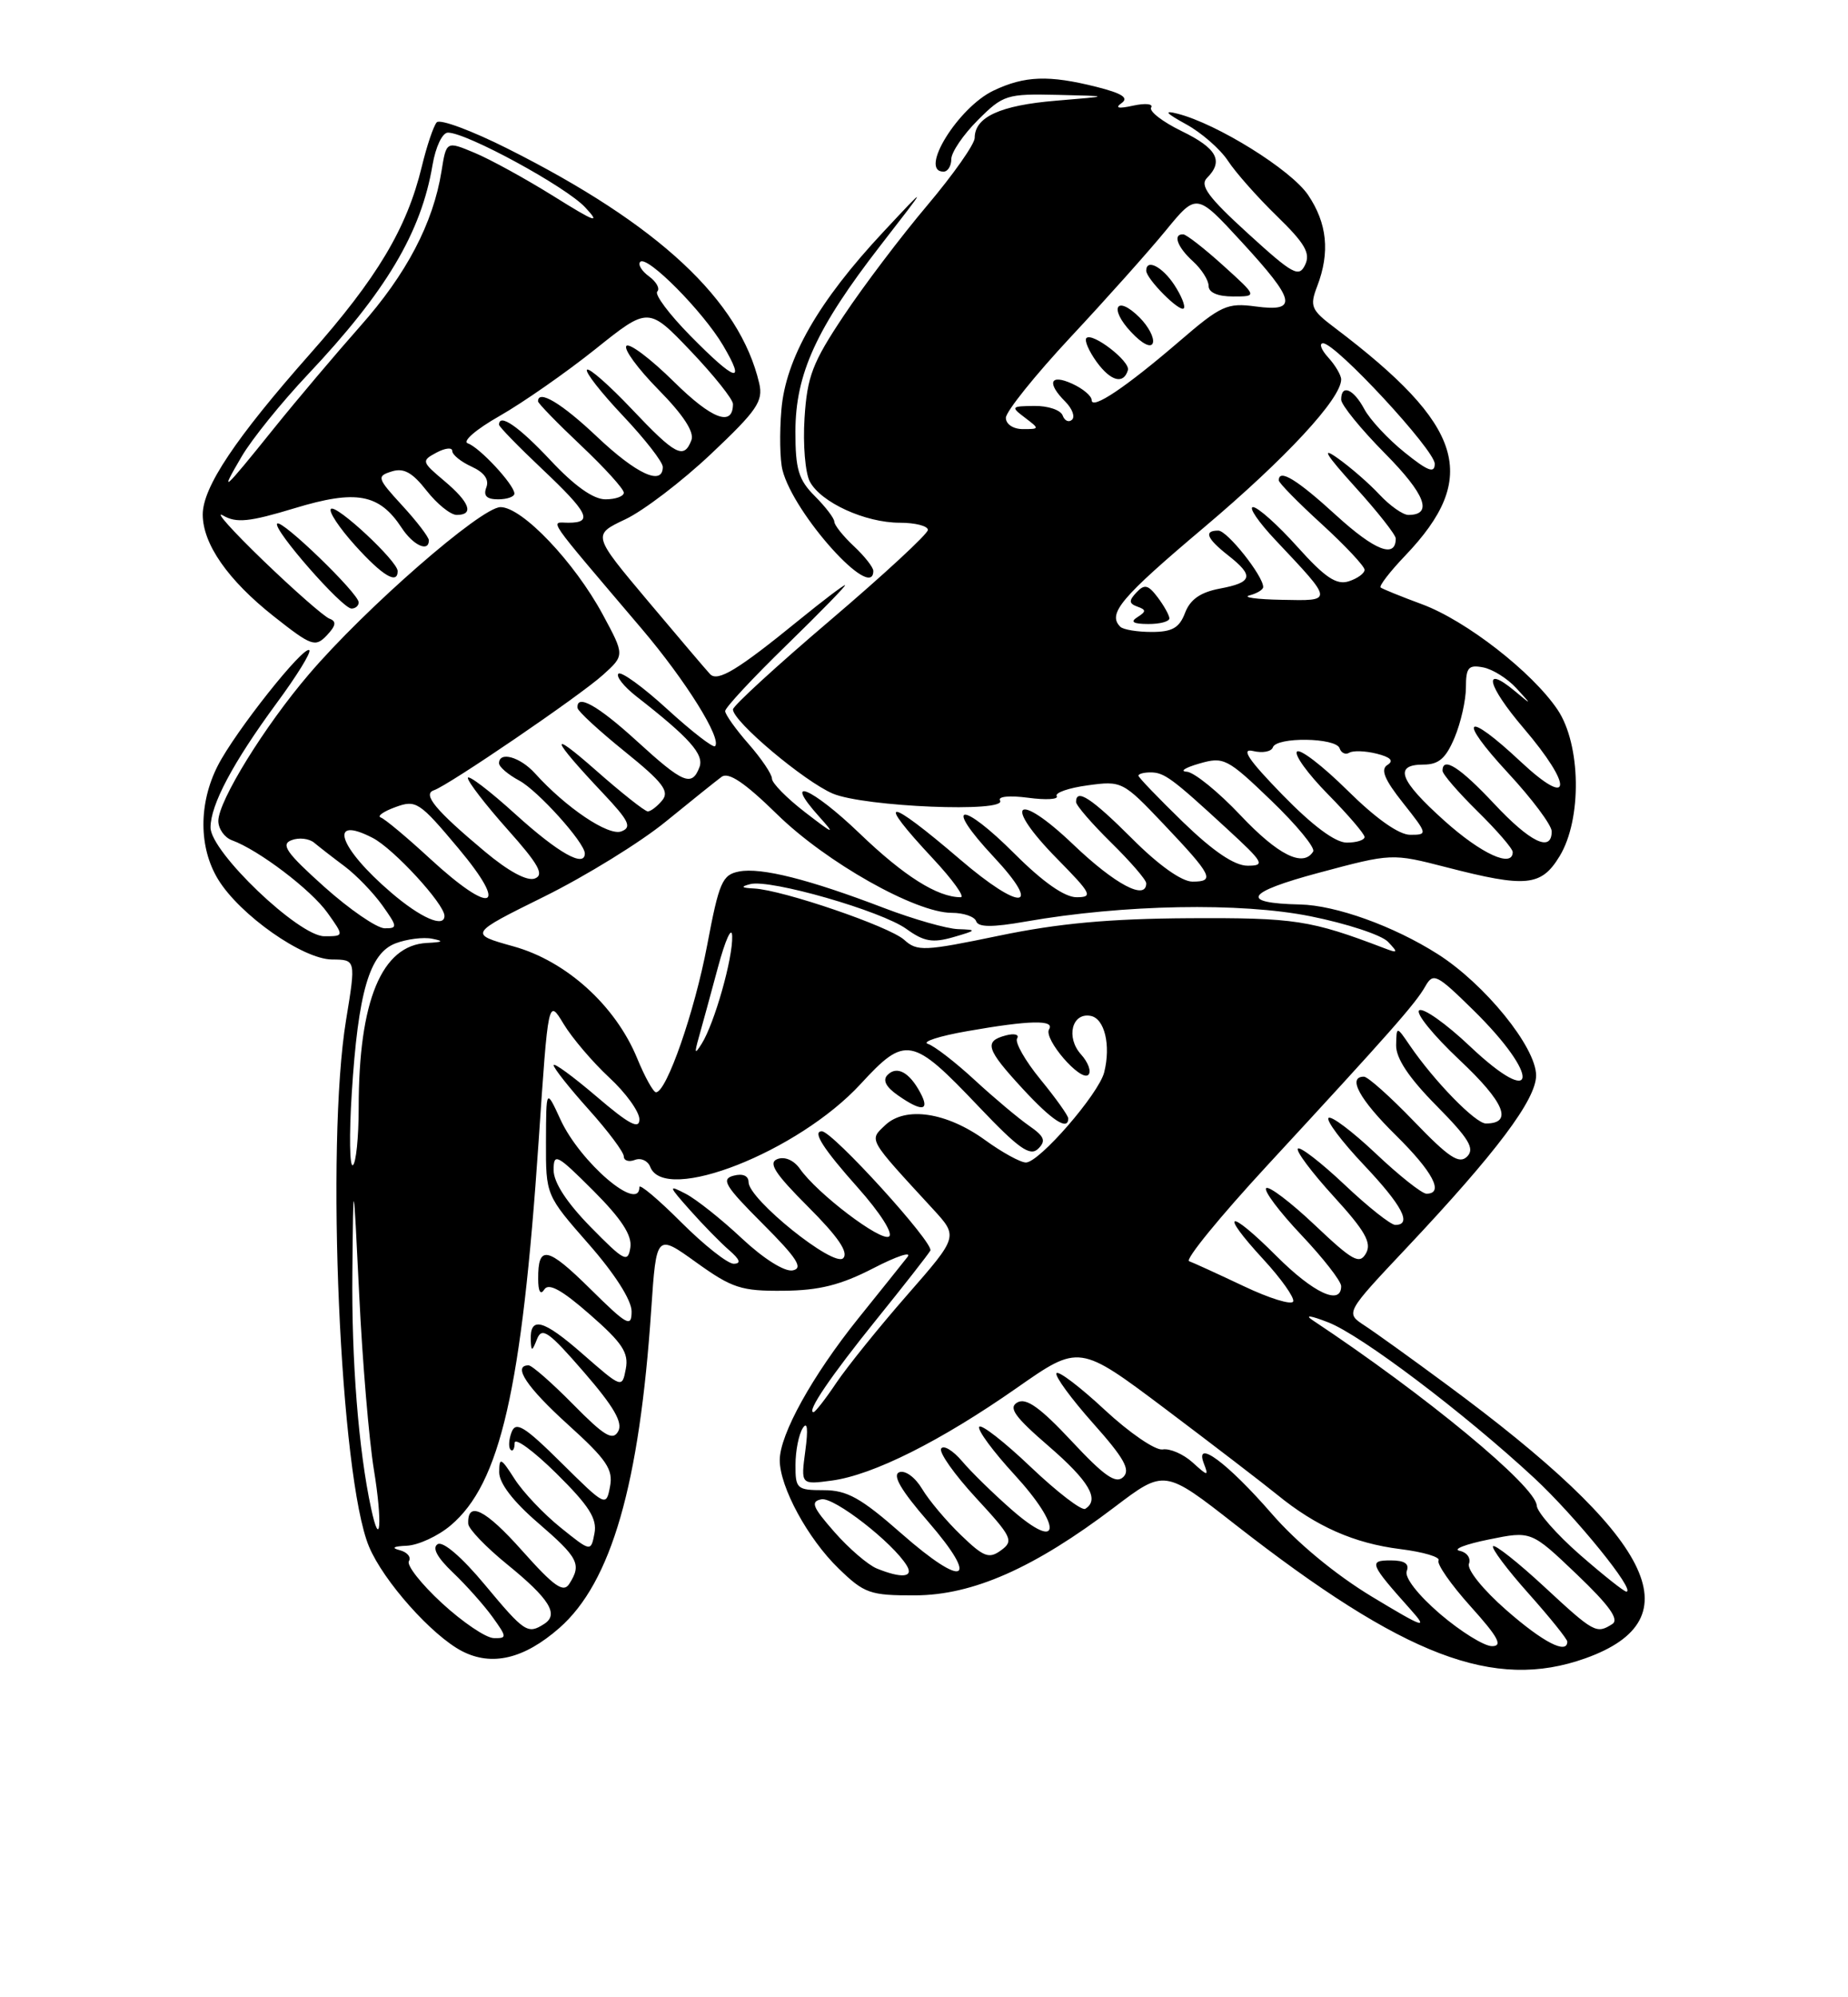 <?xml version="1.0" encoding="UTF-8" standalone="no"?>
<!DOCTYPE svg PUBLIC "-//W3C//DTD SVG 1.1//EN" "http://www.w3.org/Graphics/SVG/1.1/DTD/svg11.dtd" >
<svg xmlns="http://www.w3.org/2000/svg" xmlns:xlink="http://www.w3.org/1999/xlink" version="1.1" viewBox="0 0 237 256">
 <g >
 <path fill="currentColor"
d=" M 203.32 212.55 C 217.44 207.51 212.14 197.07 185.47 177.42 C 181.06 174.16 176.34 170.77 174.99 169.89 C 172.53 168.28 172.53 168.28 180.44 159.89 C 191.91 147.71 197.00 140.94 197.00 137.84 C 197.00 134.22 190.41 126.11 184.37 122.28 C 178.72 118.69 171.31 116.03 166.72 115.93 C 158.91 115.76 159.72 114.39 169.12 111.87 C 178.50 109.36 178.50 109.36 185.50 111.16 C 195.73 113.80 197.66 113.61 200.01 109.75 C 202.90 105.02 202.76 95.43 199.75 90.96 C 196.50 86.14 188.02 79.54 182.37 77.45 C 179.69 76.46 177.30 75.49 177.06 75.30 C 176.83 75.12 178.24 73.28 180.20 71.23 C 189.83 61.16 187.79 54.57 171.16 42.00 C 168.14 39.72 167.94 39.26 168.93 36.68 C 170.59 32.34 170.21 28.61 167.75 24.98 C 165.56 21.75 156.07 15.85 151.00 14.57 C 149.19 14.11 149.50 14.49 152.10 15.92 C 154.08 17.00 156.50 19.12 157.48 20.61 C 158.46 22.11 161.29 25.30 163.77 27.71 C 167.35 31.19 168.09 32.46 167.38 33.94 C 166.59 35.61 165.81 35.18 160.04 29.92 C 154.97 25.30 153.83 23.77 154.79 22.81 C 156.96 20.64 156.08 19.01 151.55 16.81 C 149.10 15.62 147.34 14.26 147.63 13.78 C 147.93 13.31 146.89 13.20 145.33 13.54 C 143.43 13.96 142.94 13.85 143.83 13.22 C 144.80 12.54 143.92 11.97 140.64 11.14 C 134.51 9.60 131.42 9.71 127.42 11.61 C 122.88 13.76 117.79 22.00 121.00 22.00 C 121.55 22.00 122.00 21.28 122.00 20.40 C 122.00 19.52 123.53 17.27 125.40 15.40 C 128.65 12.15 129.10 12.01 135.65 12.16 C 142.50 12.32 142.50 12.32 135.40 12.91 C 128.28 13.50 125.00 15.00 125.00 17.68 C 125.00 18.47 122.27 22.35 118.93 26.31 C 115.59 30.26 110.76 36.63 108.21 40.46 C 104.19 46.48 103.52 48.25 103.18 53.57 C 102.96 56.96 103.27 60.63 103.86 61.73 C 105.29 64.41 110.96 67.00 115.40 67.00 C 117.38 67.00 119.00 67.42 119.00 67.92 C 119.00 68.43 113.37 73.63 106.50 79.48 C 99.62 85.33 94.00 90.48 94.00 90.93 C 94.00 92.47 103.13 100.15 106.81 101.72 C 110.85 103.42 129.23 104.18 128.25 102.60 C 127.93 102.08 129.48 101.94 131.85 102.25 C 134.13 102.56 135.79 102.46 135.52 102.04 C 135.26 101.61 137.05 100.99 139.49 100.66 C 143.86 100.06 144.02 100.14 149.22 105.62 C 155.48 112.22 155.87 113.00 152.93 113.00 C 151.55 113.00 148.58 110.89 145.20 107.50 C 139.99 102.30 138.00 100.99 138.00 102.79 C 138.00 103.23 140.03 105.57 142.50 108.00 C 144.97 110.43 147.00 112.77 147.00 113.21 C 147.00 115.48 143.02 113.37 137.67 108.27 C 130.30 101.23 128.46 102.85 135.60 110.10 C 139.99 114.56 140.21 115.00 138.06 115.00 C 136.53 115.00 133.76 113.06 130.17 109.48 C 123.23 102.53 120.88 102.82 127.43 109.82 C 133.80 116.63 130.95 116.86 123.14 110.17 C 113.68 102.07 112.13 102.01 119.64 110.04 C 122.19 112.77 123.79 115.00 123.20 115.00 C 120.23 115.00 115.93 112.29 110.23 106.81 C 104.07 100.90 100.25 99.33 105.08 104.70 C 107.19 107.05 106.96 106.97 103.25 104.11 C 100.91 102.31 99.00 100.37 99.00 99.80 C 99.00 99.23 97.65 97.23 96.00 95.35 C 94.35 93.47 93.00 91.57 93.00 91.14 C 93.00 90.70 96.55 86.89 100.89 82.67 C 105.22 78.45 108.59 75.00 108.37 75.00 C 108.15 75.00 105.48 77.03 102.43 79.51 C 94.61 85.88 92.03 87.44 91.06 86.40 C 90.59 85.90 87.01 81.69 83.09 77.03 C 75.97 68.56 75.97 68.56 80.18 66.57 C 82.50 65.48 87.45 61.71 91.19 58.18 C 97.09 52.61 97.90 51.43 97.37 49.14 C 94.88 38.48 84.49 28.79 65.12 19.06 C 60.52 16.75 56.42 15.22 56.01 15.68 C 55.60 16.13 54.74 18.69 54.09 21.37 C 52.18 29.26 48.37 35.64 39.76 45.36 C 30.19 56.18 26.00 62.45 26.00 65.95 C 26.01 69.73 29.23 74.35 35.10 78.99 C 39.95 82.82 40.43 82.99 41.91 81.44 C 43.09 80.19 43.18 79.64 42.26 79.30 C 41.58 79.05 37.75 75.69 33.76 71.85 C 29.77 68.00 27.44 65.40 28.60 66.07 C 30.31 67.07 31.97 66.90 37.78 65.14 C 45.68 62.74 48.64 63.28 51.51 67.65 C 52.98 69.90 55.01 70.83 55.00 69.25 C 54.99 68.84 53.46 66.83 51.58 64.79 C 48.36 61.28 48.29 61.04 50.23 60.43 C 51.77 59.94 52.88 60.55 54.71 62.89 C 56.05 64.60 57.79 66.00 58.57 66.00 C 60.84 66.00 60.25 64.39 56.98 61.64 C 54.06 59.18 54.02 59.06 55.98 58.01 C 57.09 57.42 58.00 57.32 58.00 57.80 C 58.00 58.29 59.12 59.19 60.48 59.81 C 62.10 60.55 62.76 61.47 62.37 62.47 C 61.96 63.55 62.41 64.00 63.89 64.00 C 65.05 64.00 65.99 63.66 65.97 63.25 C 65.92 62.09 61.49 57.33 60.00 56.83 C 59.25 56.58 61.05 55.03 64.08 53.31 C 67.06 51.61 72.57 47.77 76.33 44.77 C 83.15 39.31 83.15 39.31 88.58 44.99 C 91.56 48.12 94.00 51.18 94.00 51.78 C 94.00 54.76 91.30 53.74 86.43 48.93 C 83.47 46.01 80.73 43.94 80.34 44.33 C 79.94 44.72 81.79 47.25 84.45 49.95 C 87.63 53.18 89.07 55.38 88.67 56.42 C 87.71 58.92 86.63 58.36 81.03 52.44 C 78.14 49.39 75.55 47.11 75.28 47.39 C 75.00 47.66 77.08 50.32 79.89 53.29 C 82.70 56.26 85.00 59.21 85.00 59.85 C 85.00 62.32 81.65 60.78 76.59 56.00 C 72.04 51.69 69.00 49.87 69.00 51.44 C 69.00 51.69 71.47 54.23 74.50 57.09 C 77.53 59.95 80.00 62.67 80.00 63.15 C 80.00 63.62 78.94 64.00 77.64 64.00 C 76.09 64.00 73.66 62.27 70.60 59.00 C 66.54 54.67 64.00 52.91 64.00 54.44 C 64.00 54.69 66.47 57.23 69.50 60.09 C 75.49 65.75 76.10 67.00 72.90 67.00 C 70.56 67.00 69.68 65.74 82.33 80.63 C 87.96 87.26 92.61 94.72 91.70 95.64 C 91.45 95.88 88.70 93.75 85.59 90.91 C 82.48 88.06 79.65 86.01 79.31 86.35 C 78.97 86.69 80.00 87.99 81.59 89.24 C 88.44 94.58 90.33 96.70 89.70 98.34 C 88.73 100.88 87.61 100.41 81.69 95.00 C 76.66 90.41 73.89 88.86 74.07 90.75 C 74.11 91.16 76.83 93.67 80.13 96.33 C 85.00 100.26 85.89 101.42 84.93 102.58 C 84.29 103.36 83.45 104.00 83.08 104.00 C 82.70 104.00 79.72 101.64 76.45 98.76 C 70.22 93.27 70.62 94.57 77.37 101.71 C 80.67 105.21 81.07 106.04 79.69 106.56 C 78.04 107.20 72.59 103.53 68.60 99.11 C 66.69 97.01 64.00 96.26 64.00 97.83 C 64.00 98.29 65.16 99.28 66.59 100.05 C 68.98 101.33 75.00 108.01 75.00 109.39 C 75.00 111.25 71.62 109.35 66.17 104.42 C 62.78 101.34 60.00 99.23 60.00 99.72 C 60.00 100.20 62.29 103.17 65.08 106.30 C 69.09 110.79 69.83 112.13 68.59 112.60 C 67.61 112.98 65.20 111.68 62.16 109.13 C 55.85 103.85 54.14 101.79 55.65 101.29 C 57.56 100.64 74.30 89.23 77.31 86.52 C 80.12 83.99 80.12 83.99 77.31 78.78 C 73.68 72.05 66.97 65.00 64.19 65.00 C 61.71 65.00 46.84 77.96 39.62 86.42 C 33.93 93.07 28.00 102.67 28.00 105.22 C 28.00 106.23 28.79 107.35 29.75 107.70 C 33.18 108.95 39.90 114.05 42.00 117.00 C 44.14 120.00 44.14 120.00 41.59 120.00 C 38.32 120.00 27.00 109.19 27.00 106.06 C 27.00 103.15 29.88 97.74 35.46 90.15 C 38.04 86.66 39.93 83.60 39.67 83.34 C 38.98 82.65 30.16 93.77 27.93 98.14 C 25.46 102.98 25.48 108.63 27.97 112.71 C 30.75 117.27 38.82 122.94 42.57 122.98 C 45.65 123.00 45.65 123.00 44.38 130.75 C 41.75 146.77 43.61 189.34 47.32 198.22 C 49.16 202.64 55.39 209.63 59.25 211.63 C 63.08 213.61 67.21 212.63 71.74 208.66 C 78.40 202.81 82.01 190.32 83.52 167.82 C 84.18 158.13 84.18 158.13 89.31 161.82 C 93.90 165.11 95.07 165.49 100.47 165.44 C 105.06 165.40 107.81 164.71 111.99 162.56 C 115.00 161.00 116.98 160.35 116.38 161.11 C 115.78 161.88 112.93 165.43 110.06 169.00 C 104.17 176.34 100.00 183.86 100.00 187.15 C 100.00 190.59 103.61 197.23 107.55 201.04 C 110.85 204.24 111.58 204.50 117.36 204.48 C 124.76 204.46 132.64 200.98 142.92 193.18 C 149.34 188.31 149.34 188.31 158.42 195.41 C 180.13 212.35 191.60 216.73 203.32 212.55 Z  M 46.00 77.21 C 46.00 76.07 36.14 66.53 35.55 67.11 C 34.91 67.76 43.87 78.00 45.08 78.00 C 45.58 78.00 46.00 77.65 46.00 77.21 Z  M 51.00 73.20 C 51.00 71.93 43.10 64.57 42.44 65.23 C 42.11 65.55 43.51 67.66 45.54 69.91 C 49.04 73.79 51.00 74.97 51.00 73.20 Z  M 112.00 73.17 C 112.00 72.72 110.88 71.29 109.50 70.00 C 108.12 68.71 107.00 67.30 107.00 66.87 C 107.00 66.44 105.88 64.97 104.50 63.59 C 102.41 61.50 102.00 60.15 102.01 55.30 C 102.02 47.92 104.70 42.07 112.89 31.50 C 119.10 23.50 119.10 23.50 113.27 29.74 C 104.95 38.64 100.75 45.96 100.21 52.54 C 99.96 55.49 100.02 58.96 100.35 60.24 C 101.76 65.87 112.00 77.23 112.00 73.17 Z  M 184.69 206.87 C 181.85 204.43 180.10 202.18 180.41 201.37 C 180.77 200.43 180.13 200.00 178.35 200.00 C 175.48 200.00 175.65 200.42 180.95 206.35 C 183.20 208.87 182.61 208.67 175.93 204.64 C 171.28 201.83 166.33 197.74 163.11 194.03 C 157.41 187.48 153.14 184.32 154.39 187.58 C 155.03 189.24 154.91 189.23 152.94 187.44 C 151.75 186.37 150.03 185.62 149.10 185.78 C 148.18 185.93 144.83 183.64 141.67 180.70 C 138.50 177.75 135.72 175.64 135.49 176.01 C 135.26 176.38 137.37 179.26 140.17 182.41 C 144.15 186.87 145.01 188.39 144.06 189.31 C 143.11 190.24 141.63 189.21 137.42 184.70 C 133.41 180.41 131.60 179.12 130.48 179.75 C 129.29 180.42 130.11 181.58 134.49 185.36 C 139.68 189.84 141.07 192.22 139.18 193.39 C 138.73 193.67 135.58 191.25 132.19 188.03 C 128.80 184.80 125.82 182.48 125.58 182.88 C 125.33 183.28 127.36 186.03 130.09 189.00 C 136.31 195.77 136.05 199.03 129.74 193.50 C 127.41 191.46 124.54 188.66 123.38 187.28 C 122.21 185.91 121.01 185.18 120.70 185.67 C 120.40 186.16 122.41 189.00 125.16 191.98 C 129.79 196.99 130.04 197.50 128.39 198.70 C 126.84 199.84 126.16 199.58 123.23 196.75 C 121.37 194.96 119.13 192.30 118.26 190.84 C 117.37 189.35 116.09 188.41 115.33 188.70 C 114.41 189.06 115.54 191.01 119.03 195.03 C 125.72 202.76 123.70 203.67 115.62 196.57 C 110.41 191.99 108.63 191.00 105.64 191.00 C 102.20 191.00 102.00 190.82 102.02 187.75 C 102.02 185.96 102.44 183.85 102.95 183.05 C 103.54 182.12 103.66 183.14 103.28 185.95 C 102.70 190.30 102.70 190.30 106.67 189.77 C 111.96 189.06 120.61 184.73 130.39 177.90 C 138.41 172.29 138.41 172.29 149.46 180.59 C 155.53 185.16 161.97 190.10 163.78 191.57 C 168.79 195.66 173.66 197.81 179.58 198.55 C 182.55 198.92 184.76 199.58 184.49 200.01 C 184.23 200.44 186.07 203.09 188.60 205.90 C 192.16 209.85 192.77 211.00 191.34 210.99 C 190.33 210.99 187.34 209.13 184.69 206.87 Z  M 193.18 206.37 C 190.21 203.78 188.11 201.17 188.39 200.43 C 188.66 199.71 188.13 198.97 187.19 198.77 C 186.26 198.58 187.95 197.92 190.94 197.32 C 196.37 196.21 196.37 196.21 202.21 201.78 C 206.39 205.77 207.69 207.58 206.77 208.16 C 204.73 209.46 204.42 209.28 198.03 203.36 C 194.68 200.26 191.73 197.93 191.48 198.18 C 191.24 198.43 193.27 201.15 196.02 204.23 C 198.76 207.30 201.00 210.09 201.00 210.41 C 201.00 212.10 197.89 210.50 193.18 206.37 Z  M 56.68 205.48 C 54.03 203.04 52.12 200.62 52.44 200.10 C 52.76 199.58 52.23 198.94 51.26 198.69 C 50.13 198.40 50.46 198.19 52.17 198.12 C 53.64 198.05 56.17 196.89 57.79 195.52 C 64.16 190.16 66.92 178.11 69.08 146.24 C 70.31 127.98 70.31 127.98 72.28 131.24 C 73.36 133.03 75.99 136.12 78.12 138.10 C 80.26 140.07 82.00 142.49 82.00 143.47 C 82.00 144.81 80.67 144.11 76.50 140.54 C 73.47 137.96 71.00 136.15 71.00 136.53 C 71.00 136.90 73.03 139.46 75.50 142.21 C 77.97 144.96 80.00 147.67 80.00 148.22 C 80.00 148.76 80.64 148.97 81.42 148.67 C 82.20 148.37 83.08 148.77 83.39 149.56 C 85.23 154.37 102.36 147.63 110.36 138.95 C 116.13 132.68 116.97 132.84 125.53 141.85 C 130.64 147.22 132.10 148.26 133.14 147.24 C 134.18 146.22 133.95 145.66 131.96 144.28 C 130.61 143.34 127.47 140.71 125.00 138.43 C 122.53 136.15 119.83 134.06 119.00 133.80 C 118.17 133.53 120.46 132.79 124.08 132.16 C 132.04 130.76 135.31 130.69 134.54 131.93 C 133.79 133.15 138.61 138.72 139.58 137.76 C 139.99 137.35 139.56 136.17 138.64 135.15 C 136.67 132.97 137.47 129.75 139.88 130.21 C 141.66 130.55 142.48 133.96 141.61 137.44 C 140.91 140.21 133.28 149.00 131.57 149.00 C 130.87 149.00 128.52 147.71 126.34 146.13 C 121.40 142.55 116.11 141.76 113.52 144.22 C 111.44 146.20 111.22 145.81 119.68 155.00 C 122.89 158.50 122.89 158.50 116.33 166.00 C 112.72 170.12 108.64 175.19 107.25 177.25 C 105.87 179.31 104.55 181.00 104.33 181.00 C 103.40 181.00 106.53 176.40 112.38 169.15 C 115.82 164.89 118.94 160.91 119.31 160.30 C 119.87 159.40 106.77 145.00 105.40 145.00 C 104.14 145.00 105.57 147.24 110.02 152.23 C 112.87 155.43 114.59 158.13 114.01 158.49 C 112.94 159.16 104.79 152.97 102.58 149.80 C 101.81 148.71 100.64 148.20 99.70 148.56 C 98.48 149.03 99.36 150.40 103.65 154.69 C 107.50 158.54 108.86 160.54 108.13 161.27 C 106.92 162.48 96.00 153.71 96.00 151.52 C 96.00 150.70 95.26 150.38 94.08 150.69 C 92.43 151.12 92.98 152.02 97.80 156.84 C 102.22 161.26 103.06 162.56 101.66 162.83 C 100.62 163.03 97.93 161.34 95.13 158.72 C 92.52 156.27 89.28 153.70 87.94 153.01 C 85.67 151.83 85.70 151.97 88.50 155.12 C 90.15 156.98 92.40 159.28 93.50 160.23 C 94.90 161.44 95.08 161.96 94.10 161.98 C 93.33 161.99 90.29 159.59 87.35 156.65 C 84.41 153.71 82.00 151.69 82.00 152.15 C 82.00 155.48 74.41 148.99 71.88 143.50 C 70.04 139.50 70.04 139.50 70.02 146.35 C 70.00 153.19 70.00 153.19 75.50 159.46 C 78.84 163.26 81.00 166.65 81.00 168.08 C 81.00 170.19 80.45 169.89 75.69 165.19 C 70.19 159.76 68.99 159.53 69.02 163.92 C 69.02 165.54 69.32 166.04 69.81 165.27 C 70.36 164.40 72.07 165.34 75.66 168.49 C 79.81 172.11 80.65 173.39 80.26 175.44 C 79.78 177.96 79.77 177.95 74.71 173.53 C 69.64 169.09 67.94 168.65 68.07 171.81 C 68.13 173.26 68.24 173.24 68.87 171.64 C 69.50 170.04 70.36 170.65 74.87 175.85 C 78.72 180.29 79.91 182.34 79.28 183.46 C 78.58 184.71 77.50 184.06 73.50 180.00 C 70.79 177.25 68.22 175.00 67.79 175.00 C 65.68 175.00 67.55 177.81 72.87 182.62 C 77.81 187.09 78.66 188.34 78.23 190.55 C 77.74 193.14 77.66 193.10 72.01 187.51 C 67.26 182.81 66.16 182.13 65.61 183.56 C 65.25 184.51 65.19 185.52 65.48 185.81 C 65.76 186.10 66.00 185.71 66.00 184.95 C 66.00 184.19 68.41 185.95 71.35 188.85 C 75.54 192.99 76.60 194.65 76.24 196.53 C 75.78 198.92 75.78 198.92 71.88 195.78 C 69.73 194.05 67.08 191.26 66.00 189.57 C 64.24 186.82 64.03 186.73 64.02 188.69 C 64.01 190.10 65.80 192.44 69.00 195.19 C 74.18 199.66 74.61 200.49 73.02 202.99 C 72.26 204.20 71.09 203.38 66.95 198.74 C 62.24 193.45 59.92 192.30 60.05 195.31 C 60.08 195.96 62.32 198.30 65.03 200.50 C 70.47 204.92 71.72 206.93 69.78 208.15 C 67.67 209.50 67.27 209.23 62.17 203.11 C 59.25 199.60 56.81 197.50 56.13 197.92 C 55.39 198.38 56.06 199.63 58.09 201.56 C 59.79 203.18 62.07 205.74 63.16 207.25 C 65.03 209.85 65.04 210.00 63.32 209.96 C 62.32 209.94 59.33 207.92 56.68 205.48 Z  M 137.00 143.35 C 137.00 143.00 135.40 140.75 133.44 138.36 C 131.48 135.97 130.13 133.60 130.44 133.10 C 130.75 132.60 130.10 132.42 129.00 132.71 C 126.15 133.46 126.47 134.47 131.13 139.52 C 134.92 143.63 137.00 144.99 137.00 143.35 Z  M 118.03 140.06 C 116.63 137.43 115.03 136.57 113.83 137.77 C 113.17 138.43 113.60 139.31 115.14 140.38 C 118.22 142.54 119.30 142.42 118.03 140.06 Z  M 202.59 199.25 C 199.61 196.64 197.13 193.81 197.08 192.97 C 196.95 190.49 182.82 178.82 168.39 169.25 C 167.25 168.50 168.03 168.59 170.34 169.49 C 174.54 171.11 187.73 181.07 196.76 189.44 C 202.02 194.32 209.88 204.00 208.57 204.00 C 208.27 204.00 205.58 201.86 202.59 199.25 Z  M 112.45 201.04 C 111.32 200.58 108.87 198.48 107.01 196.36 C 104.19 193.15 103.91 192.45 105.35 192.17 C 106.96 191.86 114.52 197.73 116.30 200.68 C 117.21 202.18 115.63 202.33 112.45 201.04 Z  M 47.59 193.32 C 45.98 185.86 45.07 174.35 45.19 163.00 C 45.31 150.50 45.31 150.50 46.07 166.00 C 46.48 174.53 47.33 184.59 47.95 188.38 C 49.06 195.12 48.78 198.88 47.59 193.32 Z  M 159.50 164.85 C 156.20 163.29 153.05 161.85 152.50 161.65 C 151.95 161.46 156.45 155.95 162.50 149.40 C 178.25 132.36 181.54 128.63 182.78 126.44 C 183.81 124.63 184.22 124.83 188.94 129.46 C 197.64 138.00 197.24 142.35 188.51 134.10 C 185.48 131.23 182.56 129.16 182.02 129.49 C 181.48 129.82 183.81 132.69 187.19 135.87 C 192.96 141.29 194.08 144.00 190.56 144.00 C 189.22 144.00 183.92 138.56 180.80 133.99 C 179.10 131.50 179.10 131.50 179.05 133.97 C 179.02 135.64 180.67 138.13 184.21 141.71 C 188.40 145.95 189.17 147.23 188.15 148.24 C 187.14 149.25 185.81 148.37 181.36 143.75 C 178.32 140.59 175.42 138.00 174.92 138.00 C 172.76 138.00 174.34 140.91 179.00 145.50 C 183.77 150.20 185.24 153.00 182.94 153.00 C 182.36 153.00 179.43 150.68 176.43 147.84 C 173.43 145.01 170.71 142.96 170.38 143.29 C 170.05 143.62 172.08 146.32 174.89 149.29 C 179.84 154.52 181.14 157.00 178.94 157.00 C 178.36 157.00 175.43 154.68 172.43 151.84 C 169.43 149.01 166.74 146.93 166.45 147.22 C 166.16 147.51 168.22 150.26 171.03 153.34 C 175.06 157.75 175.94 159.29 175.19 160.63 C 174.36 162.11 173.50 161.64 168.61 157.01 C 165.51 154.08 162.71 151.96 162.38 152.29 C 162.05 152.62 164.08 155.32 166.89 158.29 C 169.70 161.26 172.00 164.21 172.00 164.85 C 172.00 167.39 168.45 165.74 163.70 160.99 C 157.54 154.83 156.24 155.14 162.00 161.39 C 164.31 163.89 166.03 166.33 165.85 166.81 C 165.66 167.30 162.80 166.42 159.50 164.85 Z  M 75.75 157.27 C 72.69 154.15 71.00 151.56 71.00 149.98 C 71.00 147.72 71.40 147.93 76.09 152.61 C 79.71 156.24 81.08 158.34 80.84 159.90 C 80.53 161.90 80.06 161.66 75.75 157.27 Z  M 45.11 140.15 C 45.93 127.13 47.38 122.19 50.73 120.91 C 52.18 120.36 54.30 120.09 55.43 120.32 C 56.98 120.63 56.81 120.76 54.75 120.86 C 48.95 121.15 46.00 128.26 46.00 141.99 C 46.00 145.78 45.66 149.09 45.25 149.35 C 44.84 149.60 44.77 145.47 45.11 140.15 Z  M 81.72 135.66 C 78.94 128.89 72.63 123.18 65.85 121.30 C 60.12 119.70 60.12 119.70 69.81 114.91 C 75.14 112.27 82.15 107.95 85.39 105.30 C 88.63 102.66 91.85 100.08 92.54 99.57 C 93.43 98.91 95.51 100.31 99.65 104.36 C 105.93 110.52 117.43 117.00 122.05 117.00 C 123.58 117.00 125.00 117.49 125.19 118.08 C 125.45 118.86 127.27 118.87 131.53 118.12 C 144.07 115.92 159.10 115.64 168.06 117.44 C 172.70 118.37 177.18 119.84 178.00 120.71 C 179.35 122.12 179.29 122.21 177.50 121.52 C 168.08 117.93 166.07 117.62 152.50 117.69 C 142.26 117.75 135.72 118.35 128.13 119.93 C 118.54 121.92 117.62 121.97 115.96 120.46 C 114.05 118.74 100.42 114.08 96.71 113.88 C 95.06 113.80 94.94 113.65 96.22 113.32 C 98.76 112.65 113.06 116.76 116.25 119.07 C 118.49 120.69 119.60 120.88 122.25 120.12 C 125.29 119.24 125.33 119.17 122.87 119.09 C 121.42 119.04 117.15 117.82 113.37 116.38 C 103.75 112.70 97.62 111.16 94.80 111.70 C 92.63 112.11 92.22 113.05 90.69 121.16 C 89.07 129.71 85.48 140.00 84.13 140.00 C 83.78 139.99 82.70 138.04 81.72 135.66 Z  M 89.61 133.00 C 90.00 131.62 91.11 127.58 92.07 124.00 C 93.03 120.42 93.86 118.62 93.90 120.00 C 93.99 122.85 91.63 131.15 90.00 133.76 C 89.10 135.20 89.03 135.06 89.61 133.00 Z  M 41.57 113.65 C 36.74 109.32 35.97 108.23 37.38 107.69 C 38.33 107.32 39.65 107.47 40.30 108.02 C 40.96 108.57 42.72 109.94 44.21 111.05 C 45.70 112.17 47.87 114.42 49.03 116.04 C 50.99 118.79 51.01 119.00 49.32 118.98 C 48.32 118.96 44.83 116.57 41.57 113.65 Z  M 50.17 114.41 C 43.42 108.64 41.99 104.39 47.80 107.40 C 50.48 108.78 57.00 115.87 57.00 117.39 C 57.00 118.98 53.96 117.66 50.17 114.41 Z  M 55.13 110.04 C 52.17 107.31 49.34 104.95 48.83 104.78 C 48.33 104.61 49.17 104.01 50.71 103.45 C 53.35 102.48 53.78 102.76 58.77 108.71 C 65.37 116.58 63.12 117.40 55.13 110.04 Z  M 151.75 105.40 C 148.59 102.33 146.00 99.64 146.00 99.42 C 146.00 99.19 146.69 99.00 147.54 99.00 C 149.31 99.00 150.29 99.72 157.36 106.23 C 162.08 110.57 162.30 110.96 160.00 110.96 C 158.32 110.96 155.61 109.13 151.75 105.40 Z  M 159.09 104.50 C 156.23 101.47 153.12 98.96 152.19 98.91 C 151.26 98.86 151.99 98.39 153.80 97.87 C 156.94 96.96 157.39 97.19 163.02 102.60 C 166.28 105.73 168.70 108.67 168.41 109.14 C 167.13 111.21 163.92 109.61 159.09 104.50 Z  M 185.25 105.21 C 179.45 100.01 178.70 98.00 182.55 98.00 C 184.52 98.00 185.43 97.20 186.55 94.53 C 187.35 92.62 188.00 89.73 188.00 88.09 C 188.00 85.56 188.33 85.18 190.20 85.54 C 191.42 85.77 193.33 86.97 194.45 88.19 C 196.50 90.43 196.50 90.43 194.24 88.55 C 190.06 85.08 190.73 87.86 195.38 93.31 C 201.81 100.84 201.59 103.76 195.04 97.64 C 187.91 90.96 186.79 91.93 193.39 99.06 C 196.48 102.39 199.00 105.76 199.00 106.56 C 199.00 109.30 196.26 107.98 191.60 103.00 C 187.23 98.34 185.00 96.91 185.00 98.79 C 185.00 99.23 187.03 101.57 189.50 104.00 C 191.97 106.43 194.00 108.77 194.00 109.21 C 194.00 111.29 189.99 109.46 185.25 105.21 Z  M 164.47 101.87 C 160.11 97.39 159.09 95.88 160.70 96.26 C 161.91 96.55 163.05 96.34 163.24 95.79 C 163.69 94.43 171.34 94.53 171.80 95.91 C 172.00 96.51 172.56 96.77 173.04 96.48 C 173.52 96.18 175.10 96.24 176.55 96.60 C 178.34 97.05 178.79 97.51 177.94 98.04 C 177.02 98.61 177.54 99.90 179.93 102.91 C 183.10 106.91 183.12 107.00 180.86 107.00 C 179.40 107.00 176.46 104.92 172.81 101.31 C 169.64 98.18 166.73 95.94 166.34 96.33 C 165.94 96.72 167.73 99.19 170.31 101.81 C 172.89 104.43 175.00 106.89 175.00 107.28 C 175.00 107.68 173.97 108.00 172.72 108.00 C 171.24 108.00 168.34 105.84 164.47 101.87 Z  M 143.67 80.33 C 142.00 78.66 143.74 76.60 154.45 67.57 C 164.93 58.72 172.00 51.09 172.00 48.63 C 172.00 48.10 171.26 46.83 170.35 45.83 C 169.43 44.82 169.14 44.00 169.68 44.00 C 171.32 44.00 184.00 57.68 184.00 59.45 C 184.00 60.72 183.13 60.40 180.14 57.99 C 178.02 56.29 175.69 53.79 174.97 52.44 C 173.58 49.84 172.00 49.19 172.00 51.22 C 172.00 51.89 174.53 55.00 177.62 58.12 C 182.81 63.36 183.81 66.00 180.62 66.00 C 179.92 66.00 178.26 64.83 176.92 63.40 C 175.59 61.97 173.15 59.85 171.50 58.69 C 169.39 57.20 170.06 58.29 173.75 62.37 C 176.64 65.55 179.00 68.55 179.00 69.02 C 179.00 71.62 176.33 70.58 171.39 66.08 C 166.34 61.46 164.00 60.03 164.00 61.57 C 164.00 61.89 166.47 64.41 169.50 67.17 C 172.53 69.94 175.00 72.58 175.00 73.03 C 175.00 73.49 174.09 74.15 172.97 74.51 C 171.39 75.01 169.93 74.03 166.38 70.08 C 163.87 67.28 161.31 65.00 160.70 65.00 C 160.09 65.00 161.39 66.91 163.60 69.25 C 171.06 77.16 171.05 77.02 164.37 76.88 C 161.14 76.82 159.29 76.56 160.25 76.31 C 161.21 76.06 162.00 75.58 162.00 75.24 C 162.00 73.81 157.39 68.01 156.25 68.01 C 154.34 68.00 154.74 69.01 157.50 71.18 C 160.86 73.82 160.65 74.65 156.45 75.44 C 153.95 75.91 152.64 76.83 151.98 78.55 C 151.25 80.48 150.33 81.00 147.69 81.00 C 145.84 81.00 144.03 80.70 143.67 80.33 Z  M 149.97 79.25 C 149.95 78.84 149.27 77.62 148.46 76.55 C 147.25 74.95 146.77 74.84 145.75 75.93 C 144.75 76.99 144.77 77.35 145.86 77.75 C 147.01 78.16 147.01 78.38 145.86 79.11 C 144.91 79.71 145.32 79.97 147.25 79.98 C 148.76 79.99 149.99 79.66 149.97 79.25 Z  M 31.00 58.50 C 32.29 56.30 36.10 51.58 39.48 48.00 C 49.49 37.40 54.01 29.82 55.47 21.15 C 55.87 18.81 56.73 17.00 57.45 17.00 C 59.85 17.00 72.58 23.93 75.04 26.57 C 77.08 28.75 76.38 28.51 71.00 25.15 C 67.42 22.92 62.87 20.42 60.87 19.59 C 57.24 18.07 57.24 18.07 56.62 21.95 C 55.56 28.59 52.13 35.14 46.20 41.81 C 43.07 45.35 38.10 51.22 35.16 54.87 C 28.54 63.10 28.06 63.51 31.00 58.50 Z  M 129.00 53.55 C 129.00 52.76 132.74 48.10 137.30 43.21 C 141.87 38.32 147.37 32.16 149.53 29.52 C 153.46 24.73 153.46 24.73 159.23 31.00 C 166.19 38.56 166.50 40.01 161.03 39.28 C 157.39 38.79 156.59 39.15 151.28 43.72 C 144.38 49.65 140.00 52.59 140.00 51.28 C 140.00 50.75 138.88 49.81 137.50 49.18 C 134.66 47.89 134.21 49.07 136.62 51.48 C 137.51 52.37 137.90 53.41 137.48 53.80 C 137.07 54.18 136.53 53.94 136.28 53.25 C 136.03 52.56 134.41 52.01 132.67 52.03 C 129.67 52.06 129.60 52.14 131.44 53.53 C 133.34 54.97 133.33 55.00 131.19 55.00 C 129.95 55.00 129.00 54.38 129.00 53.55 Z  M 144.65 47.44 C 144.98 46.33 140.10 42.56 139.33 43.33 C 139.04 43.62 139.64 45.00 140.65 46.40 C 142.46 48.88 144.10 49.30 144.65 47.44 Z  M 146.15 40.70 C 143.18 37.73 142.16 39.48 145.06 42.56 C 146.49 44.09 147.62 44.65 147.85 43.96 C 148.06 43.32 147.30 41.85 146.15 40.70 Z  M 150.61 36.53 C 149.07 34.18 147.00 33.12 147.00 34.69 C 147.00 35.74 151.28 40.05 151.81 39.53 C 152.06 39.27 151.52 37.92 150.61 36.53 Z  M 156.88 34.04 C 154.47 31.86 152.16 30.06 151.75 30.04 C 150.37 29.97 150.98 31.67 153.00 33.50 C 154.10 34.50 155.00 35.92 155.00 36.65 C 155.00 37.50 156.17 38.00 158.13 38.00 C 161.26 38.00 161.26 38.00 156.88 34.04 Z  M 88.52 43.02 C 85.83 40.29 83.92 37.74 84.29 37.37 C 84.67 37.00 84.19 36.13 83.24 35.43 C 82.28 34.73 81.78 33.89 82.11 33.56 C 82.99 32.68 90.16 39.92 92.73 44.27 C 95.73 49.36 94.36 48.95 88.52 43.02 Z "/>
</g>
</svg>